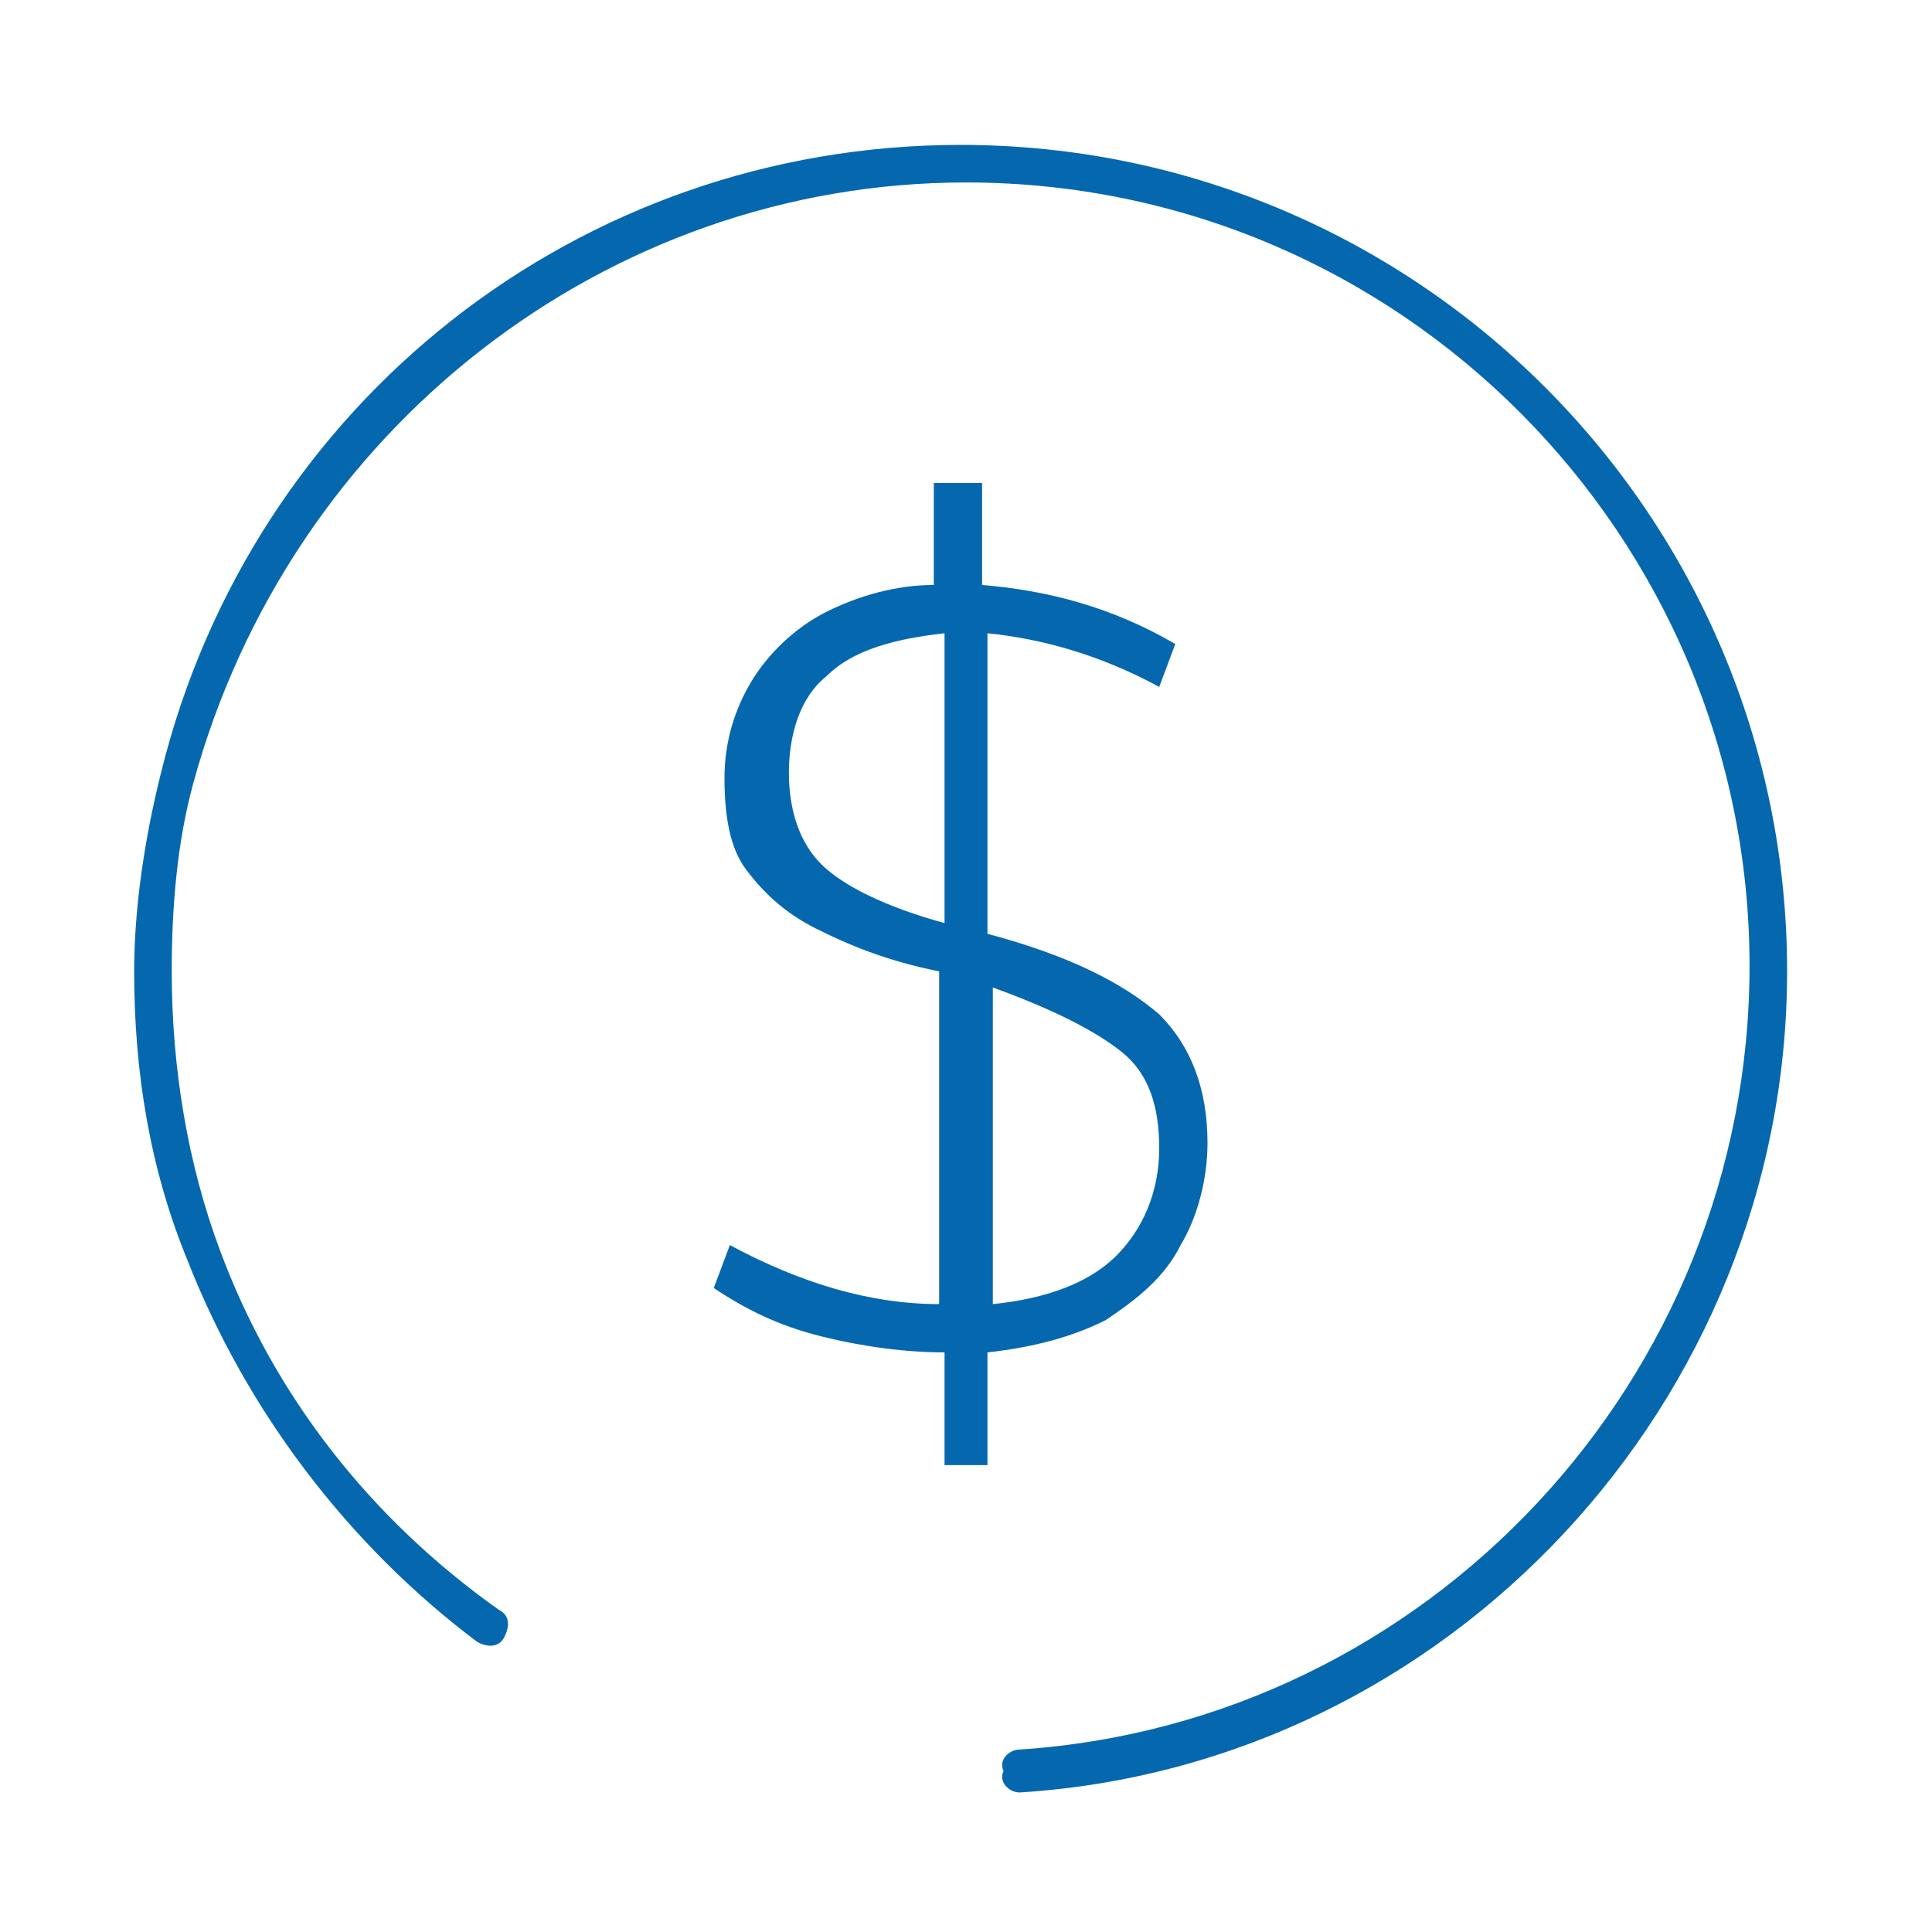 <svg xmlns="http://www.w3.org/2000/svg" viewBox="0 0 36 36">
  <path fill="#0568ae" d="M19 33.4c8-.5 14.3-7.3 14.3-15.3 0-8.5-6.9-15.4-15.4-15.4C10.8 2.7 4.7 7.5 3 14.4c-.3 1.2-.5 2.5-.5 3.7 0 1.9.3 3.7 1 5.4 1.1 2.8 3 5.3 5.4 7.1.2.1.4.1.5-.1.1-.2.1-.4-.1-.5-2.4-1.7-4.2-4-5.2-6.7-.6-1.6-.9-3.4-.9-5.2 0-1.2.1-2.4.4-3.5C5.4 8 11.3 3.4 18 3.4c8.1 0 14.6 6.6 14.6 14.6 0 7.7-6 14.1-13.6 14.6-.2 0-.4.2-.3.4-.1.2.1.4.3.4zm-1.4-6.1v-2.1c-.7 0-1.5-.1-2.3-.3-.8-.2-1.4-.5-2-.9l.3-.8c1.3.7 2.6 1.1 3.9 1.1v-6.2c-1-.2-1.7-.5-2.3-.8-.6-.3-1-.7-1.3-1.1-.3-.4-.4-1-.4-1.7s.2-1.3.5-1.8.8-1 1.4-1.3c.6-.3 1.3-.5 2-.5V9h.9v1.9c1.2.1 2.4.4 3.6 1.1l-.3.8c-1.1-.6-2.2-.9-3.2-1v5.6c1.5.4 2.5.9 3.2 1.5.6.6.9 1.4.9 2.4 0 .7-.2 1.4-.5 1.9-.3.6-.8 1-1.4 1.4-.6.3-1.3.5-2.2.6v2.1h-.8zm-2.9-12.9c0 .7.2 1.3.6 1.7.4.4 1.2.8 2.3 1.1v-5.4c-.9.1-1.7.3-2.2.8-.5.4-.7 1.1-.7 1.8zm6.9 7c0-.8-.2-1.4-.7-1.8-.5-.4-1.3-.8-2.4-1.2v5.9c1-.1 1.8-.4 2.3-.9.5-.5.8-1.2.8-2z"/>
</svg>
